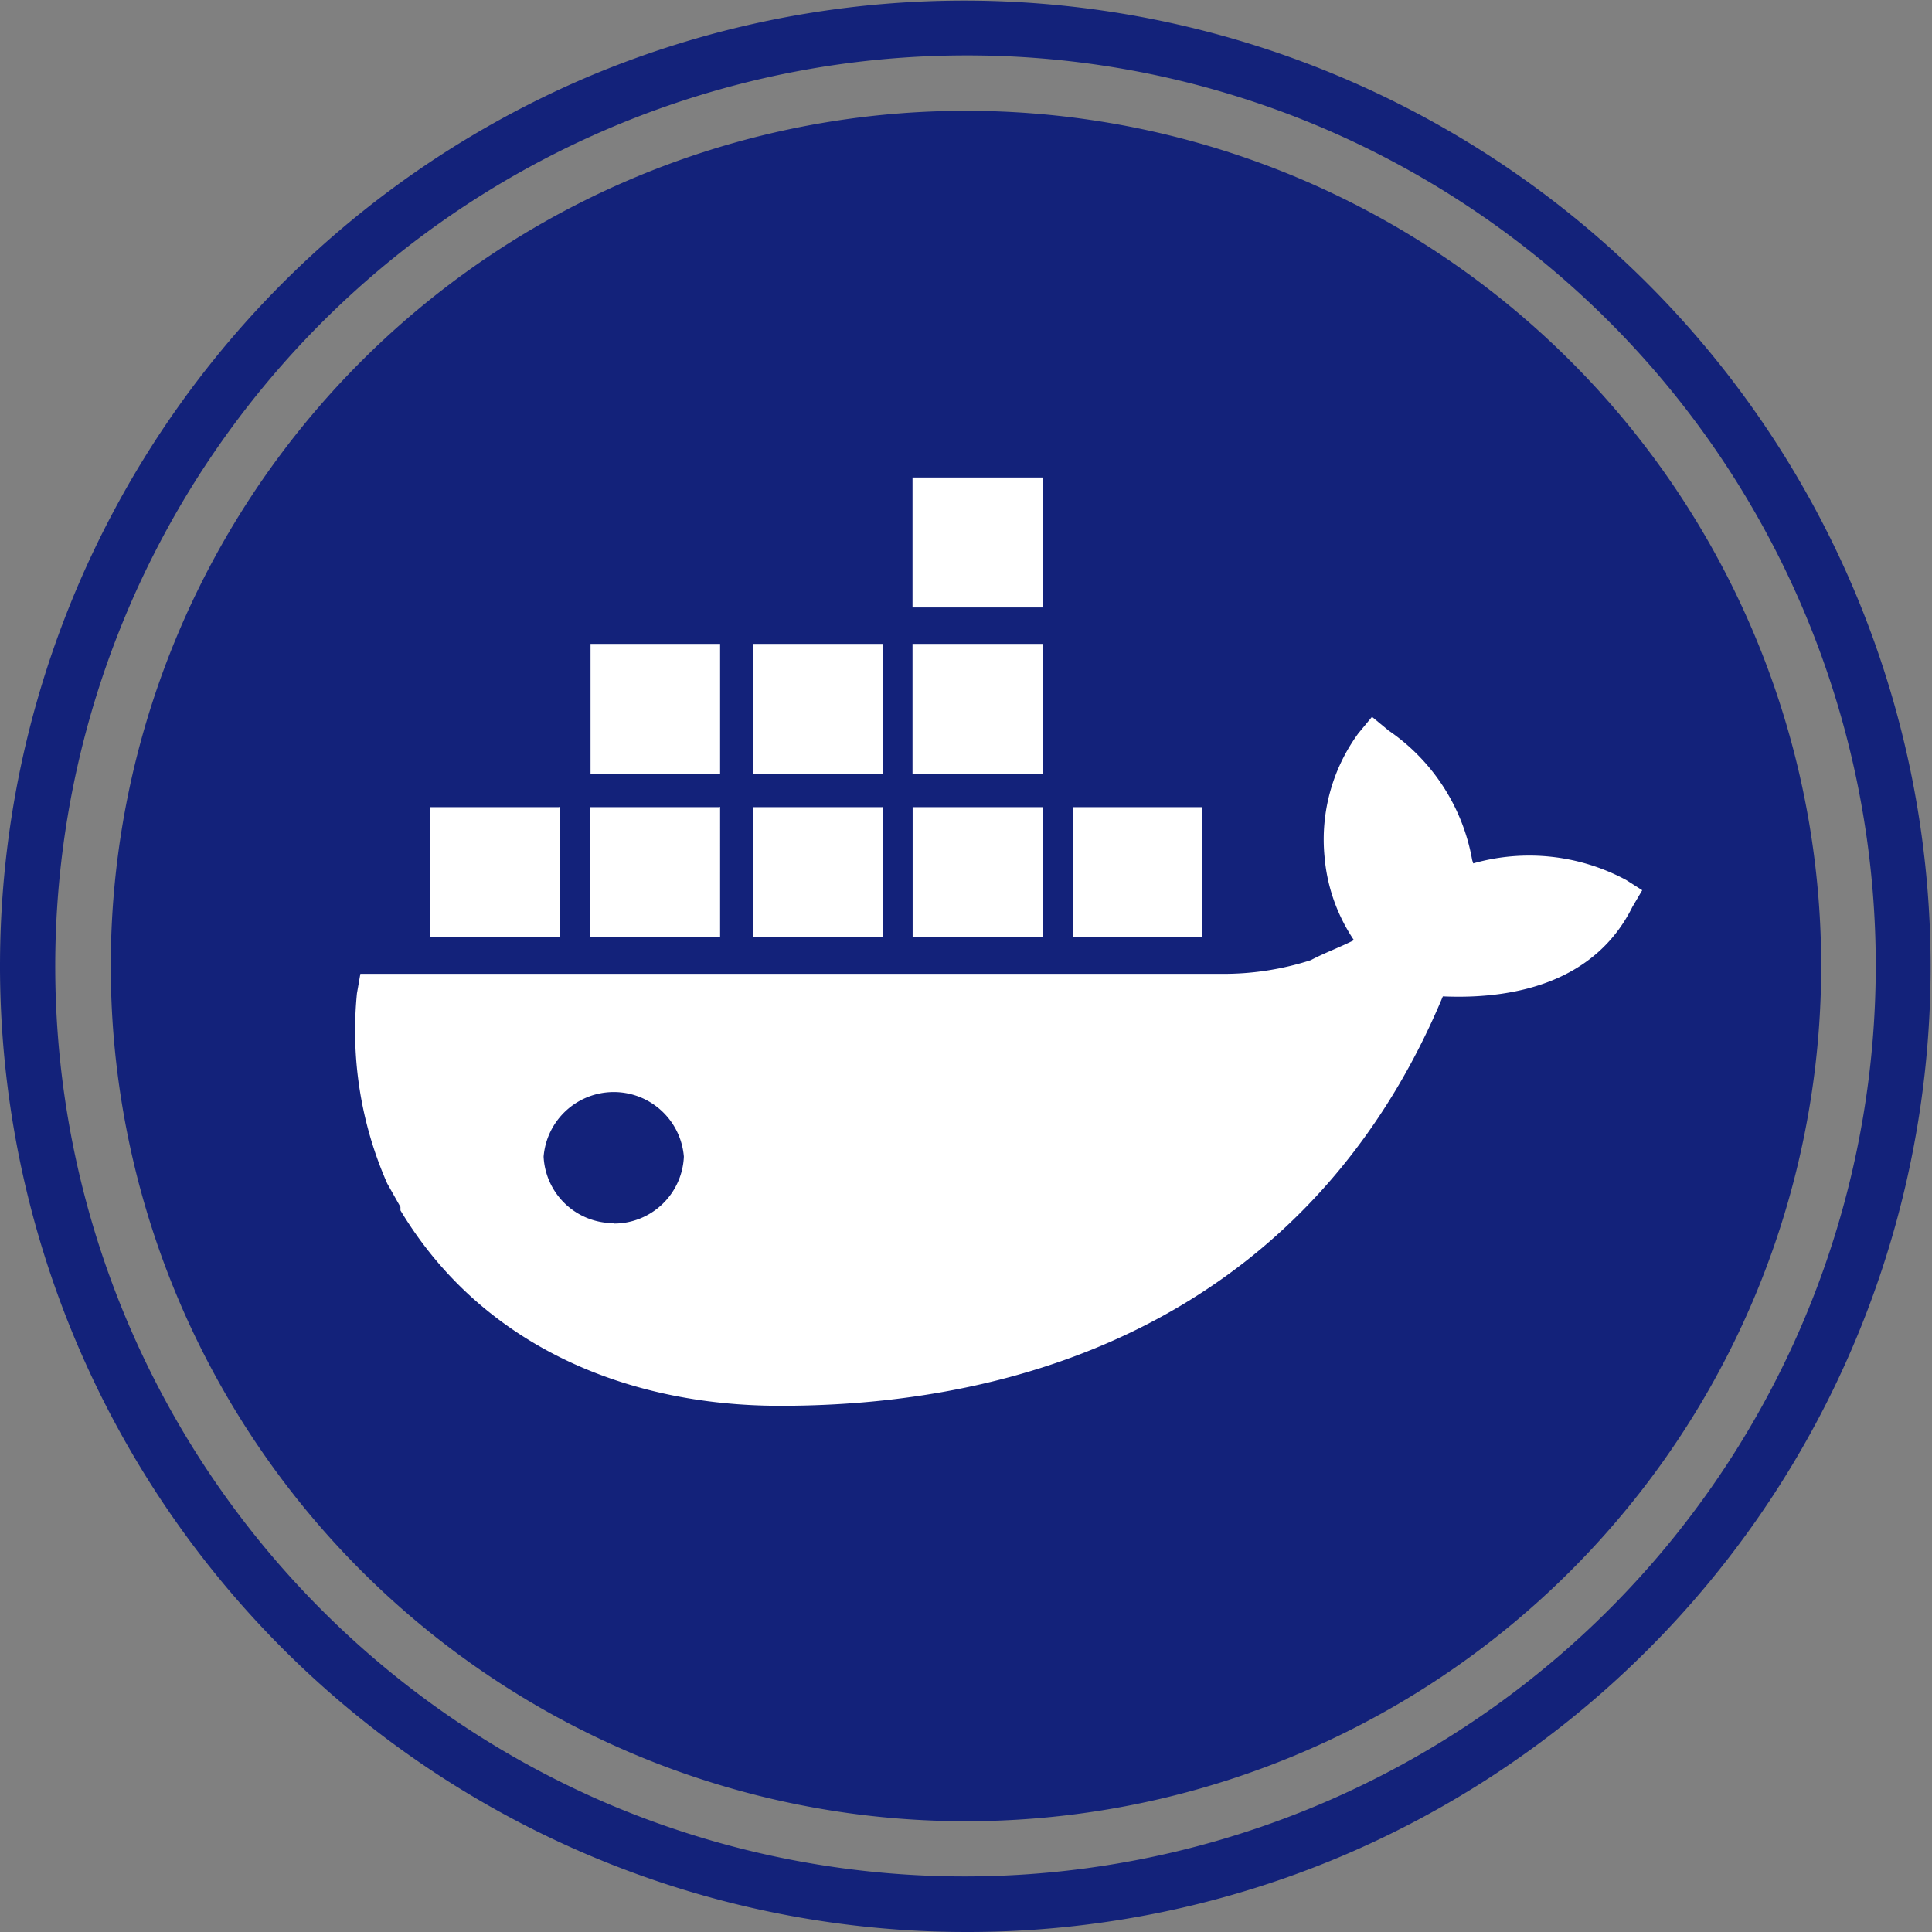 <?xml version="1.0" encoding="UTF-8" standalone="no"?>
<svg
   xmlns:dc="http://purl.org/dc/elements/1.1/"
   xmlns:cc="http://creativecommons.org/ns#"
   xmlns:rdf="http://www.w3.org/1999/02/22-rdf-syntax-ns#"
   xmlns:svg="http://www.w3.org/2000/svg"
   xmlns="http://www.w3.org/2000/svg"
   xmlns:xlink="http://www.w3.org/1999/xlink"
   xmlns:sodipodi="http://sodipodi.sourceforge.net/DTD/sodipodi-0.dtd"
   xmlns:inkscape="http://www.inkscape.org/namespaces/inkscape"
   viewBox="0 0 250 250"
   version="1.1"
   id="svg27"
   sodipodi:docname="icon_docker2.svg"
   inkscape:version="0.92.4 (5da689c313, 2019-01-14)"
   width="250"
   height="250">
  <rect x="0" y="0" width="250" height="250" fill="#808080" stroke="none"/>
  <sodipodi:namedview
     pagecolor="#ffffff"
     bordercolor="#666666"
     borderopacity="1"
     objecttolerance="10"
     gridtolerance="10000"
     guidetolerance="10000"
     inkscape:pageopacity="0"
     inkscape:pageshadow="2"
     inkscape:window-width="1150"
     inkscape:window-height="789"
     id="namedview29"
     showgrid="false"
     inkscape:zoom="1.8284139"
     inkscape:cx="121.98461"
     inkscape:cy="129.84871"
     inkscape:window-x="710"
     inkscape:window-y="141"
     inkscape:window-maximized="0"
     inkscape:current-layer="g830"
     inkscape:snap-path-clip="true"
     inkscape:snap-path-mask="true"
     inkscape:snap-perpendicular="true"
     inkscape:snap-tangential="true"
     showborder="true"
     borderlayer="true"
     inkscape:pagecheckerboard="true" />
  <defs
     id="defs13">
    <clipPath
       id="a"
       transform="translate(178.38 178.11)">
      <circle
         cx="489.3"
         cy="489.3"
         r="475.3"
         style="fill:none"
         id="circle2" />
    </clipPath>
    <radialGradient
       id="b"
       cx="466.56"
       cy="509.06"
       r="269.37"
       gradientUnits="userSpaceOnUse">
      <stop
         offset="0"
         stop-color="#fff"
         id="stop5" />
      <stop
         offset="0.43"
         stop-color="#eaeaea"
         id="stop7" />
      <stop
         offset="1"
         stop-color="#c8c8c8"
         id="stop9" />
    </radialGradient>
    <radialGradient
       id="c"
       cx="557.8"
       cy="414.69"
       r="215.24"
       xlink:href="#b" />
  </defs>
  <g
     id="g830"
     transform="translate(5.5283648e-6,-250)">
    <ellipse
       ry="109.89"
       rx="109.889"
       cy="375.002"
       cx="124.997"
       id="path5119"
       style="opacity:1;fill:#ffffff;fill-opacity:1;fill-rule:nonzero;stroke:none;stroke-width:0;stroke-miterlimit:4;stroke-dasharray:none;stroke-opacity:1" />
    <path
       inkscape:connector-curvature="0"
       id="path21"
       style="fill:#13227a;fill-opacity:1;stroke-width:0.255"
       d="m 124.977,500 a 125.062,125.025 0 0 1 -48.667,-240.159 125.06,125.024 0 0 1 97.335,230.337 124.249,124.213 0 0 1 -48.667,9.822 z m 0,-242.831 A 117.907,117.872 0 0 0 79.097,483.59 117.906,117.871 0 0 0 170.859,266.429 117.133,117.098 0 0 0 124.977,257.169 Z" />
    <path
       d="m 124.997,264.337 a 110.665,110.665 0 1 1 0,221.33 110.665,110.665 0 0 1 0,-221.33 z m 52.538,78.42 -1.771,2.144 a 23.267,23.267 0 0 0 -4.371,15.936 c 0.318,3.873 1.632,7.594 3.804,10.818 -1.715,0.885 -3.929,1.701 -5.575,2.587 a 36.741,36.741 0 0 1 -11.689,1.771 H 46.632 l -0.443,2.531 c -0.83,8.397 0.512,16.876 3.915,24.595 l 1.715,3.043 v 0.443 c 10.375,17.264 28.897,25.287 49.135,25.287 38.76,0 70.632,-16.752 85.752,-52.981 9.863,0.429 19.851,-2.158 24.526,-11.578 l 1.273,-2.158 -2.089,-1.328 a 26.49,26.49 0 0 0 -19.781,-2.144 l -0.138,-0.443 a 25.73,25.73 0 0 0 -10.818,-16.752 z m -98.118,48.554 c 4.745,0 8.687,3.638 9.075,8.355 a 9.047,9.047 0 0 1 -9.033,8.66 l -0.069,-0.055 a 9.047,9.047 0 0 1 -9.047,-8.604 9.102,9.102 0 0 1 9.075,-8.355 z m 55.554,-36.865 h -16.876 v 16.766 h 16.876 z m 20.611,0 h -16.738 v 16.766 h 16.738 z m -62.401,-0.055 -0.069,0.055 H 76.359 v 16.766 h 16.821 z m 21.054,0 -0.069,0.055 H 97.469 v 16.766 h 16.766 z m -41.735,0 -0.194,0.055 H 55.679 V 371.212 H 72.5 Z M 134.956,333.323 h -16.876 v 16.78 h 16.876 z m -20.75,0 H 97.469 v 16.78 h 16.738 z m -21.04,0 H 76.415 v 16.78 H 93.18 V 333.323 Z m 41.79,-21.538 h -16.876 v 16.821 h 16.876 V 311.771 Z"
       p-id="1377"
       id="path6"
       inkscape:connector-curvature="0"
       style="fill:#13227a;stroke-width:0.216;fill-opacity:1" />
  </g>
</svg>
